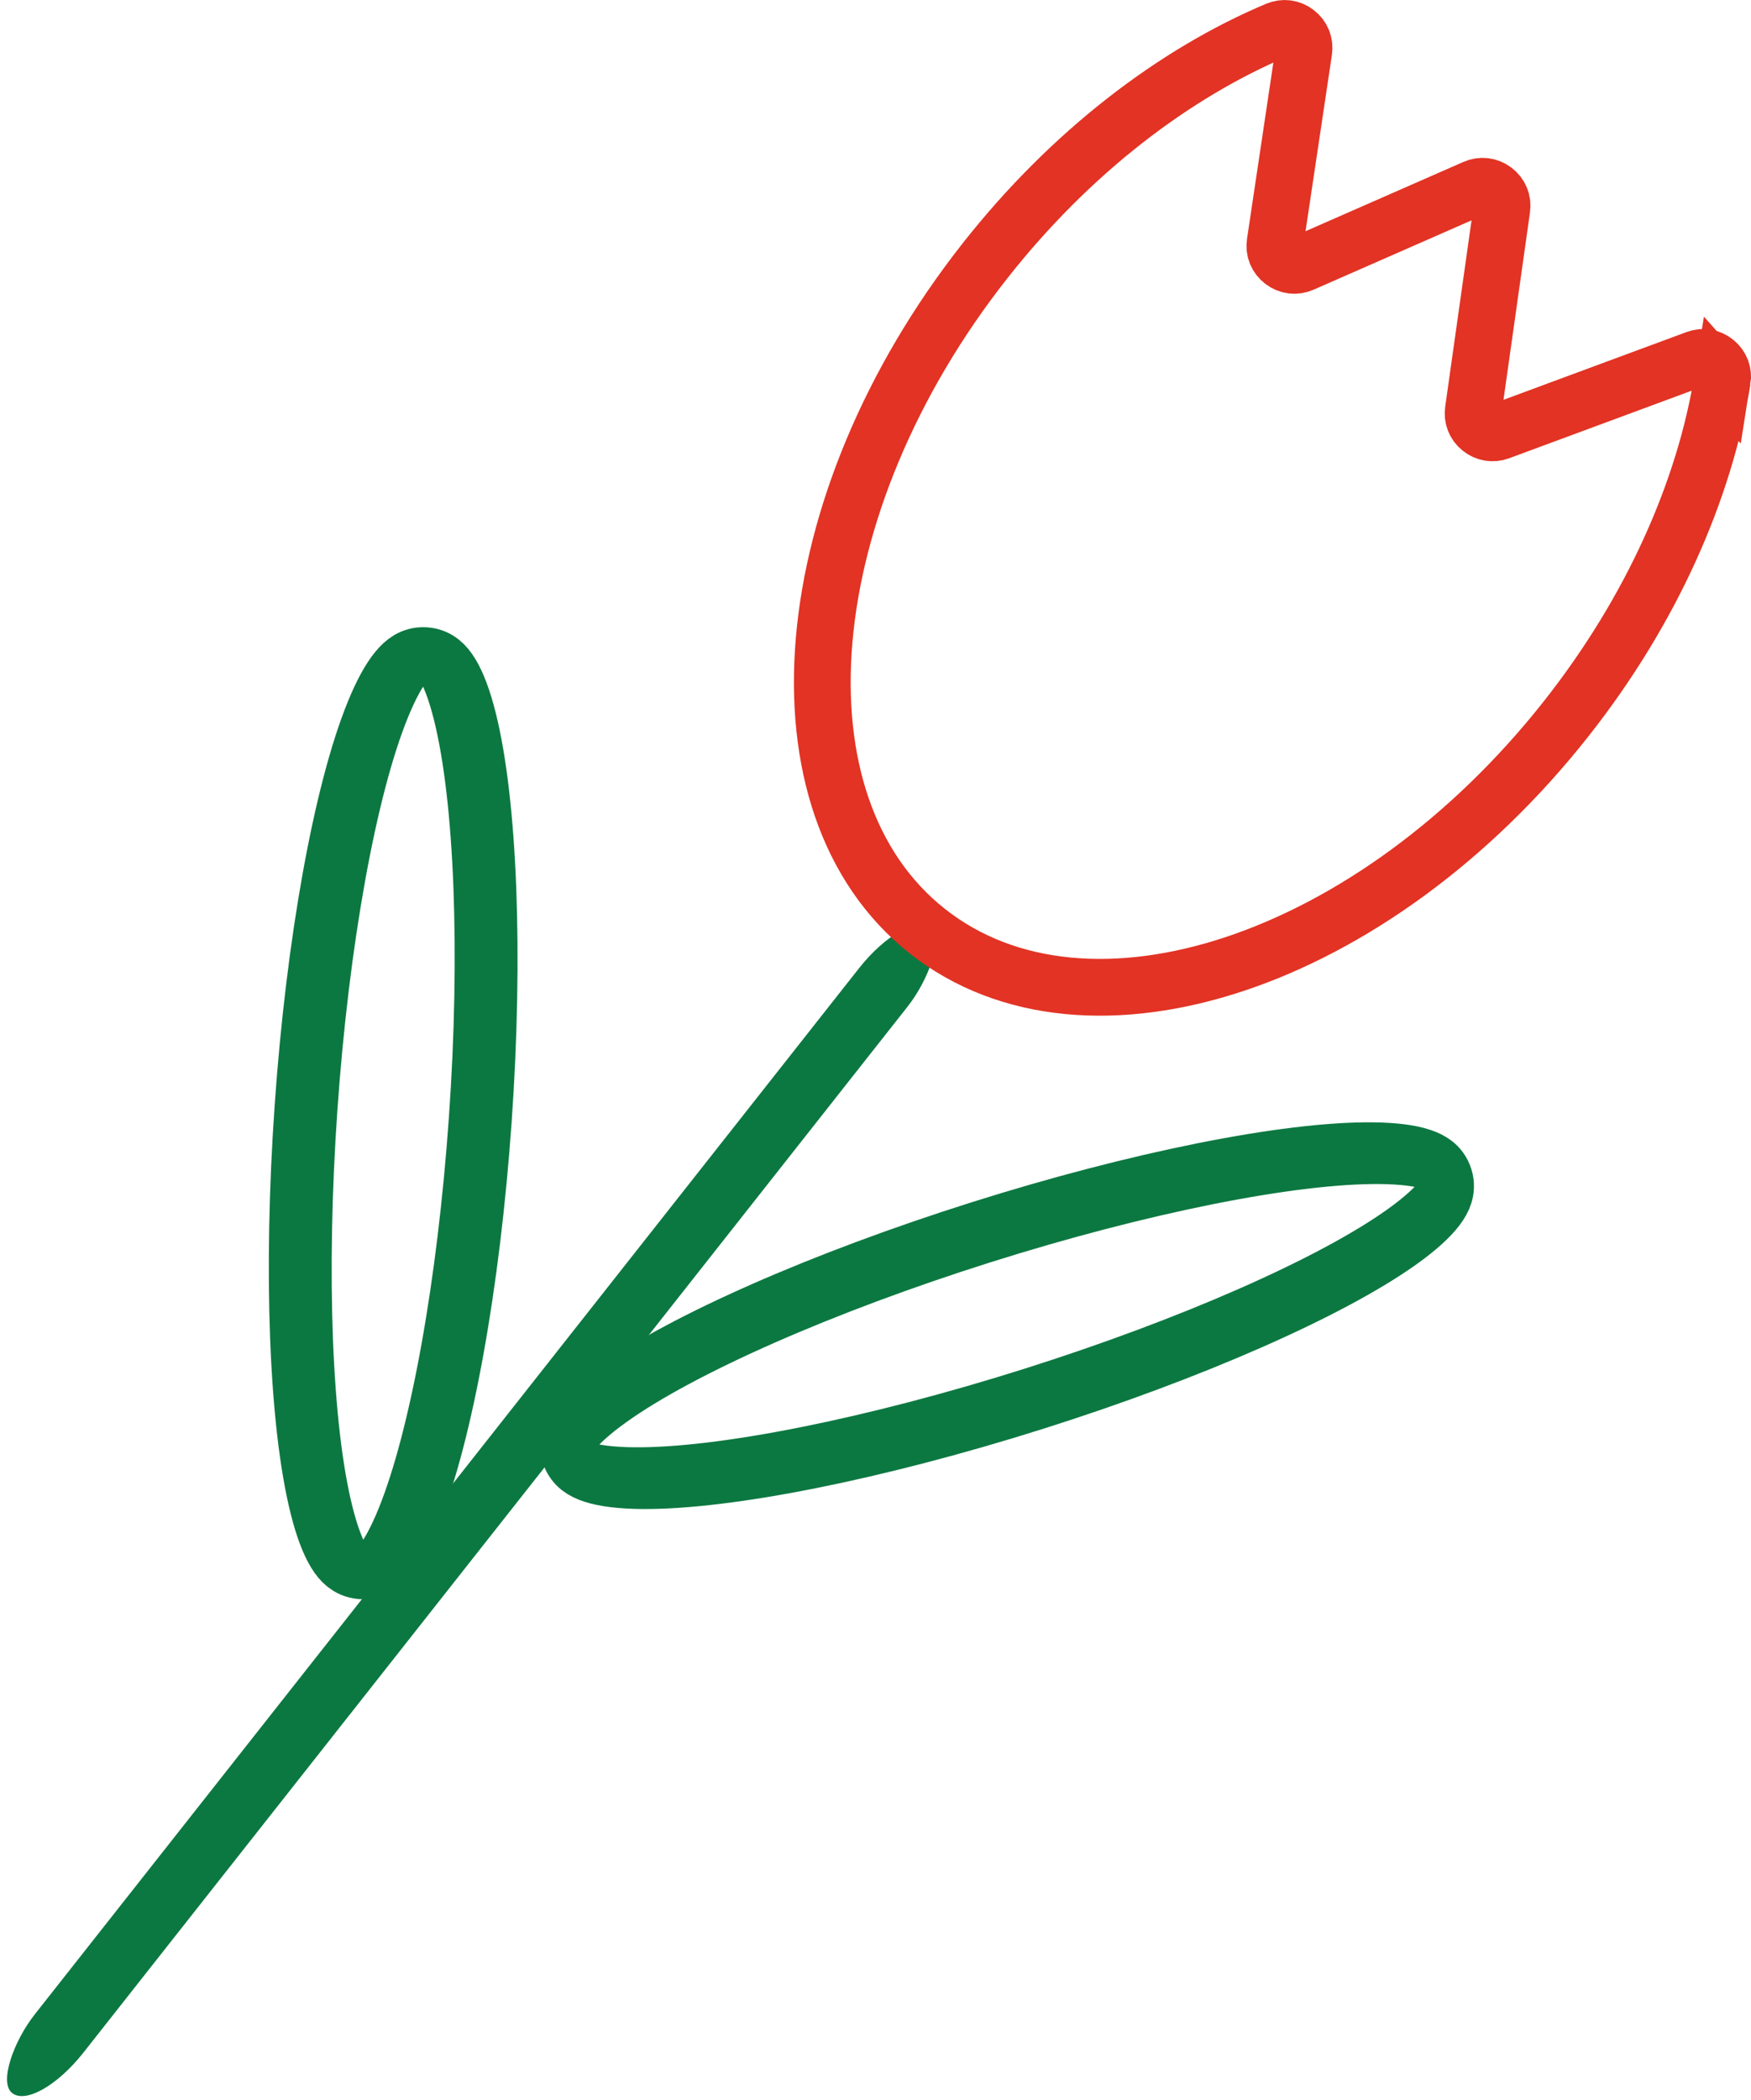 <?xml version="1.0" encoding="UTF-8"?>
<!DOCTYPE svg PUBLIC "-//W3C//DTD SVG 1.1//EN" "http://www.w3.org/Graphics/SVG/1.1/DTD/svg11.dtd">
<!-- Creator: CorelDRAW 2021.5 -->
<svg xmlns="http://www.w3.org/2000/svg" xml:space="preserve" width="30.85mm" height="36.978mm" version="1.1" style="shape-rendering:geometricPrecision; text-rendering:geometricPrecision; image-rendering:optimizeQuality; fill-rule:evenodd; clip-rule:evenodd"
viewBox="0 0 771.64 924.92"
 xmlns:xlink="http://www.w3.org/1999/xlink"
 xmlns:xodm="http://www.corel.com/coreldraw/odm/2003">
 <defs>
  <style type="text/css">
   <![CDATA[
    .str1 {stroke:#E23324;stroke-width:25.01;stroke-miterlimit:22.926}
    .str0 {stroke:#0C7841;stroke-width:25.01;stroke-miterlimit:22.926}
    .fil1 {fill:none}
    .fil0 {fill:#0C7841}
   ]]>
  </style>
 </defs>
 <g id="Layer_x0020_1">
  <rect class="fil0" transform="matrix(0.405 0.319 -0.752 0.954 399.223 400.289)" width="52.9" height="538.01" rx="27.51" ry="27.51"/>
  <ellipse class="fil1 str0" transform="matrix(1.106 0.078 -0.059 0.841 173.269 490.363)" rx="34.71" ry="241.99"/>
  <ellipse class="fil1 str0" transform="matrix(-0.333 -1.057 -0.804 0.254 443.768 579.55)" rx="34.71" ry="241.99"/>
  <path class="fil1 str1" d="M759.02 167.44c-7.94,48.67 -31.11,101.33 -68.77,149.09 -84.78,107.51 -210.81,149.46 -281.5,93.72 -70.7,-55.75 -59.28,-188.09 25.5,-295.59 37.53,-47.6 83.16,-82.33 128.48,-101.44 2.94,-1.24 6.09,-0.83 8.61,1.13 2.52,1.96 3.7,4.9 3.23,8.06l-12.65 84.59c-0.48,3.18 0.73,6.15 3.28,8.1 2.55,1.95 5.73,2.34 8.67,1.05l76.01 -33.35c2.93,-1.29 6.1,-0.91 8.65,1.02 2.55,1.93 3.76,4.88 3.32,8.05l-12.58 88.98c-0.44,3.08 0.69,5.94 3.12,7.9 2.42,1.95 5.46,2.45 8.38,1.37l86.79 -32.12c2.95,-1.09 6.02,-0.57 8.45,1.43 2.43,2 3.53,4.91 3.02,8.02z"/>
 </g>
</svg>

